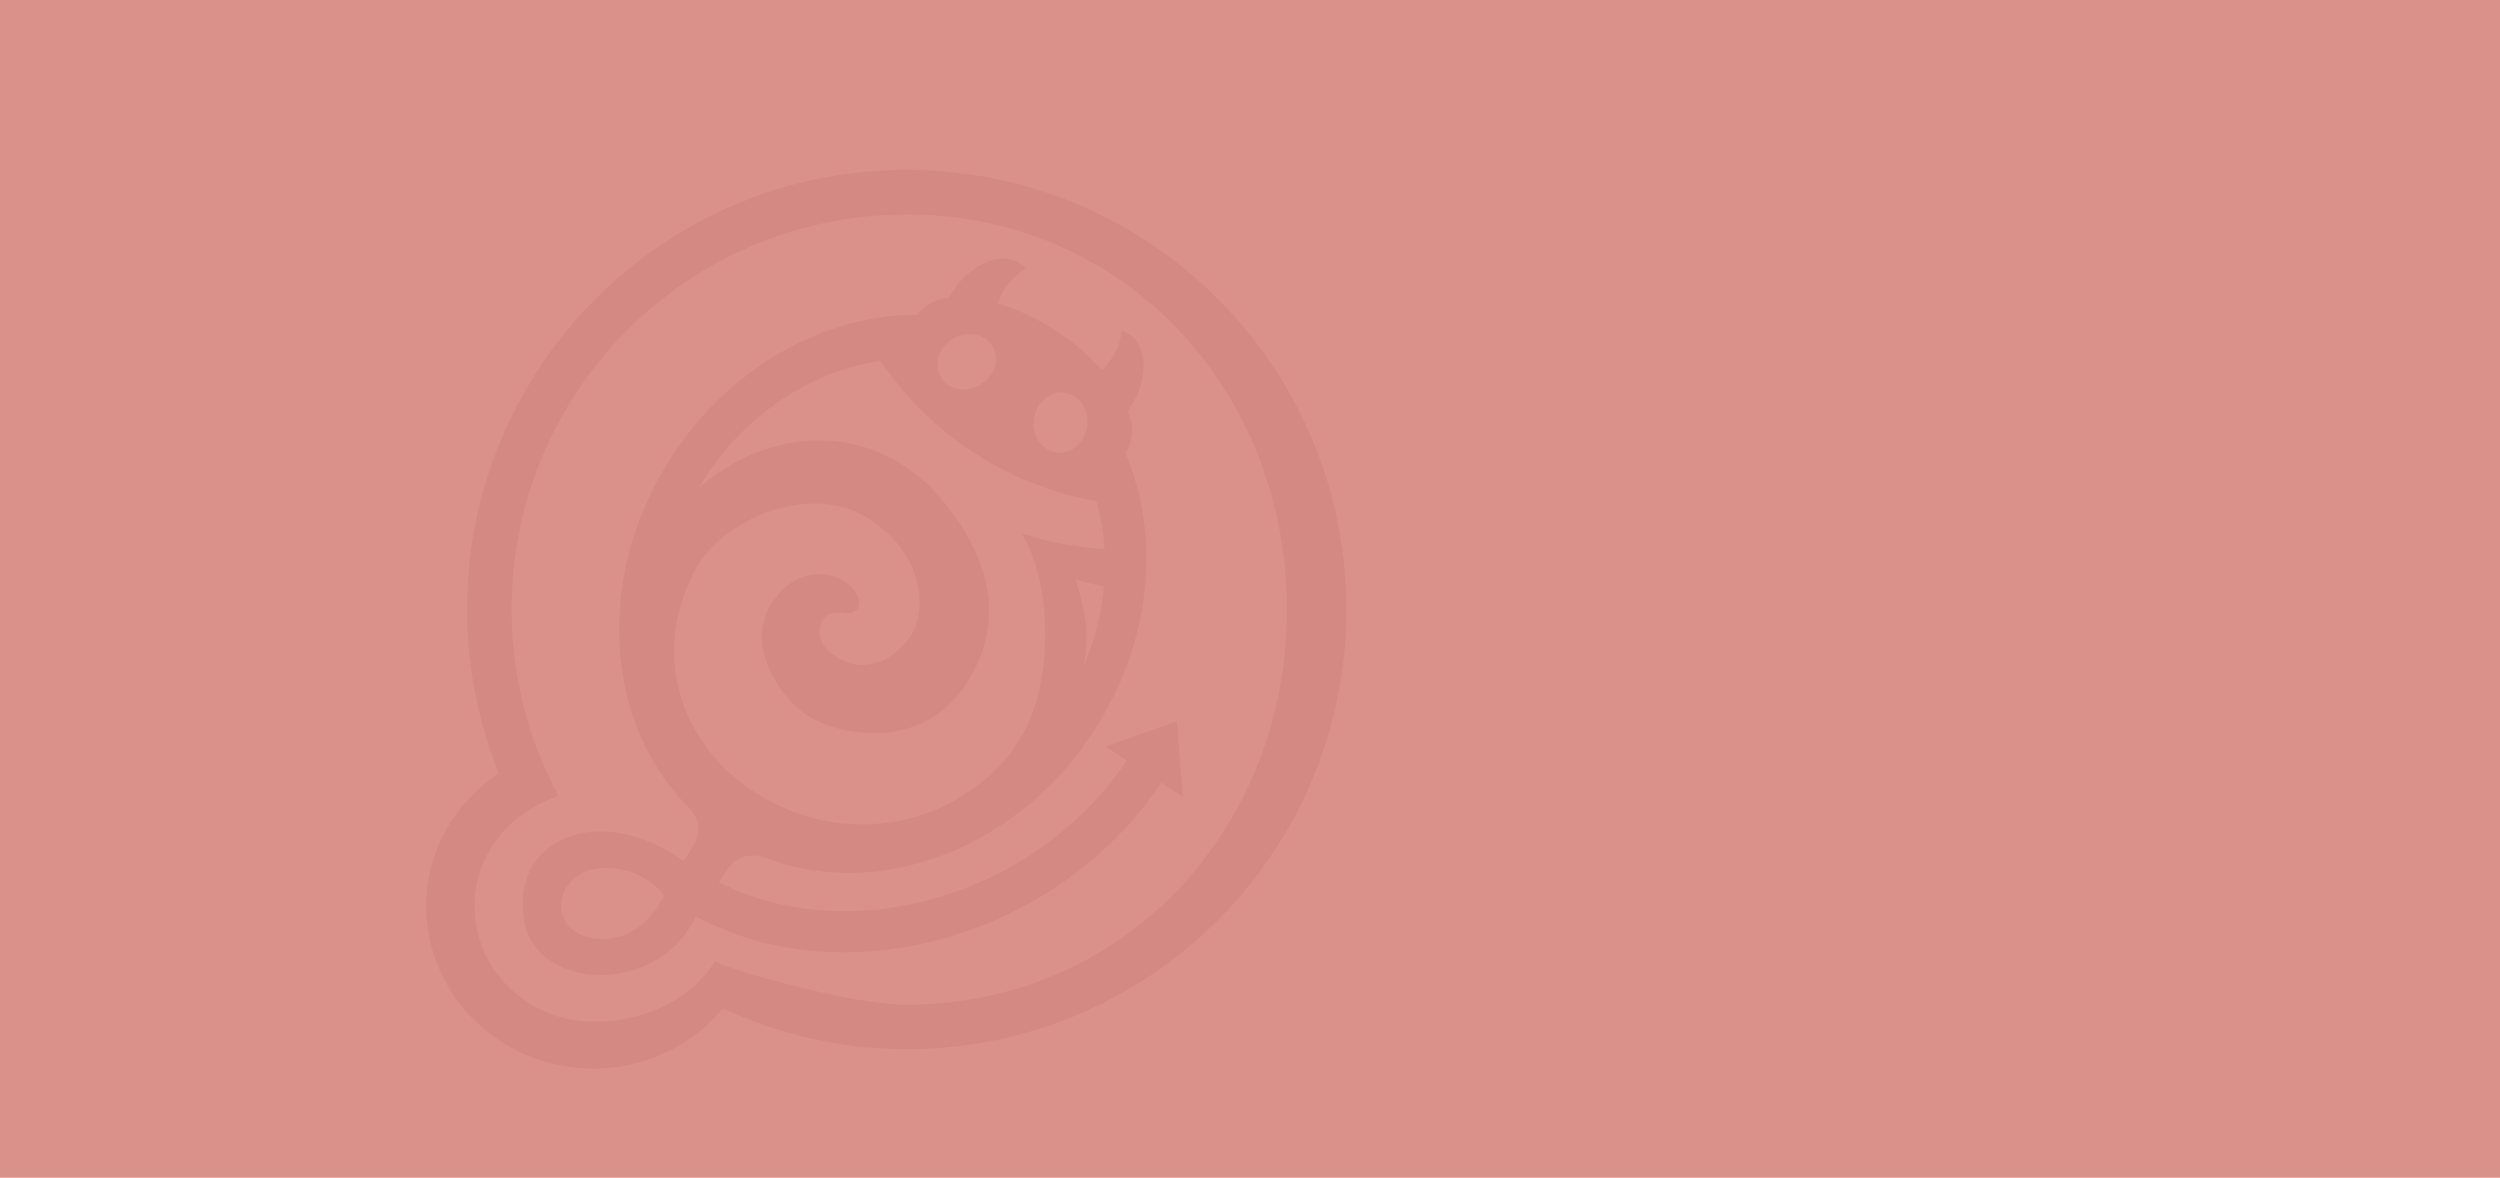 <svg xmlns="http://www.w3.org/2000/svg" width="1660" height="782" viewBox="0 0 1660 782"><defs><style>.a{fill:#da918a;}.b{fill:#cb7c75;opacity:0.362;}</style></defs><g transform="translate(-2477 -18064)"><rect class="a" width="1660" height="782" transform="translate(2477 18064)"/><path class="b" d="M1125.162,579.108c17.321-32.094,77.066-58.211,115.874-31.746,38.895,26.465,35.611,64.014,26.263,77.37-9.3,13.326-28.781,27.3-50.731,12.386-12.69-8.653-10.216-19.346-7.308-23.571,2.952-4.182,8.248-5.542,13.688-4.4,5.384,1.23,11.315-1.939,10.187-8.349-1.186-6.367-5.57-9.941-9.781-12.806-4.226-2.894-28.318-13.891-47.317,13.4-19.028,27.333,2.851,62.119,22.24,75.373,19.433,13.153,76.937,26.19,107.034-22.052,34.366-55.028-1.187-105.253-26.885-131.53-3.906-2.923-7.7-5.961-11.329-9.087-47.027-33.266-102.316-20.866-140.284,11.879,1.245-2.127,2.561-4.225,3.906-6.323,28.65-44.075,72.32-71.437,116.684-77.934A219.2,219.2,0,0,0,1390.813,534.8a153.985,153.985,0,0,1,5.325,31.645,205.648,205.648,0,0,1-54.826-10.273c9.073,16.148,15.165,37.3,15.381,64.983.507,63.523-26.61,92.925-59.8,112.155-37.36,21.647-90.839,23.47-135.61-6.974-44.682-30.43-68.124-88.135-36.117-147.23m251.875,7.814c6.931,1.924,13.139,3.415,18.724,4.573a175.475,175.475,0,0,1-13.718,53.683c3.965-18.521,2.779-32.76-5.007-58.255m7.525-101.809c-1.534,10.953-10.651,18.723-20.359,17.363-9.739-1.375-16.365-11.359-14.846-22.312s10.678-18.709,20.431-17.35c9.7,1.389,16.336,11.359,14.774,22.3m-70.526-27.869c-9.347,5.846-21.184,3.849-26.392-4.471-5.166-8.334-1.8-19.823,7.567-25.683s21.184-3.864,26.378,4.456,1.81,19.824-7.553,25.7M1103.6,796.574s-11.576,28.91-40.473,28.91c-39.646,0-34.712-47.084,1.636-47.084,26.465,0,38.837,18.174,38.837,18.174m330.257-74.751,14.413,9.362-4.066-50.152L1396.73,697.7l14.3,9.3c-64.447,95.066-189.654,123.427-270.931,80.712l4.819-7.206q9.68-14.064,25.813-9.144c74.332,29.012,166.88-4.645,218.379-83.968,38.691-59.557,44.421-129.779,20.835-184.836.319-.449.666-.9.97-1.375,4.529-6.989,4.588-16.22.9-26.349.478-.665.955-1.36,1.4-2.083,12.184-18.767,11.793-40.631-.868-48.865a19.79,19.79,0,0,0-4.862-2.257,38.009,38.009,0,0,1-6.38,18.116,42.6,42.6,0,0,1-6.555,7.9,154.341,154.341,0,0,0-30.748-26.017,152.147,152.147,0,0,0-38.474-18.174,42.663,42.663,0,0,1,4.76-9.81,38.121,38.121,0,0,1,13.949-13.211,19.825,19.825,0,0,0-4.023-3.516c-12.676-8.233-32.817.333-45.015,19.1-.81,1.215-1.533,2.46-2.229,3.719-9.363,1.2-16.683,4.891-20.894,11.373-60.744-.188-123.889,33.743-163.147,94.242-51.093,78.658-44.741,175.923,10.722,232.239l.695.694q11.244,11.634,2.85,25.785l-6.323,9.767c-55.2-40.038-116.322-15.265-105.6,40.892,9.954,46.867,90.87,47.1,113.675-4.356,94.906,52.034,237.173,18.044,309.116-88.555m83.448-115.049c0,144.871-107.582,262.337-252.483,262.337-39.112,0-119.231-23.875-127.347-28.751,0,0-21.488,40.038-80.64,40.038-43.612,0-78.947-34.337-78.947-76.719,0-24.628,12.153-46.246,30.748-60.18a81.429,81.429,0,0,1,8.68-5.585c1.159-.666,2.229-1.375,3.416-1.953a78.18,78.18,0,0,1,12.906-5.238,256.094,256.094,0,0,1-13.007-28.578l-.189.072a261.525,261.525,0,0,1-17.942-95.442c0-144.871,117.437-262.322,262.322-262.322,144.9,0,252.483,117.451,252.483,262.322m39.473,0c0-161.222-130.7-291.913-291.956-291.913-161.221,0-291.941,130.691-291.941,291.913a289.6,289.6,0,0,0,21.154,108.668c-29.012,19.375-48.257,51.411-48.257,88.237,0,59.6,49.732,107.9,111.056,107.9a111.7,111.7,0,0,0,86.036-39.965A288.724,288.724,0,0,0,1264.823,898.7c161.252,0,291.956-130.691,291.956-291.927" transform="translate(1814.221 17861.947)"/></g></svg>
